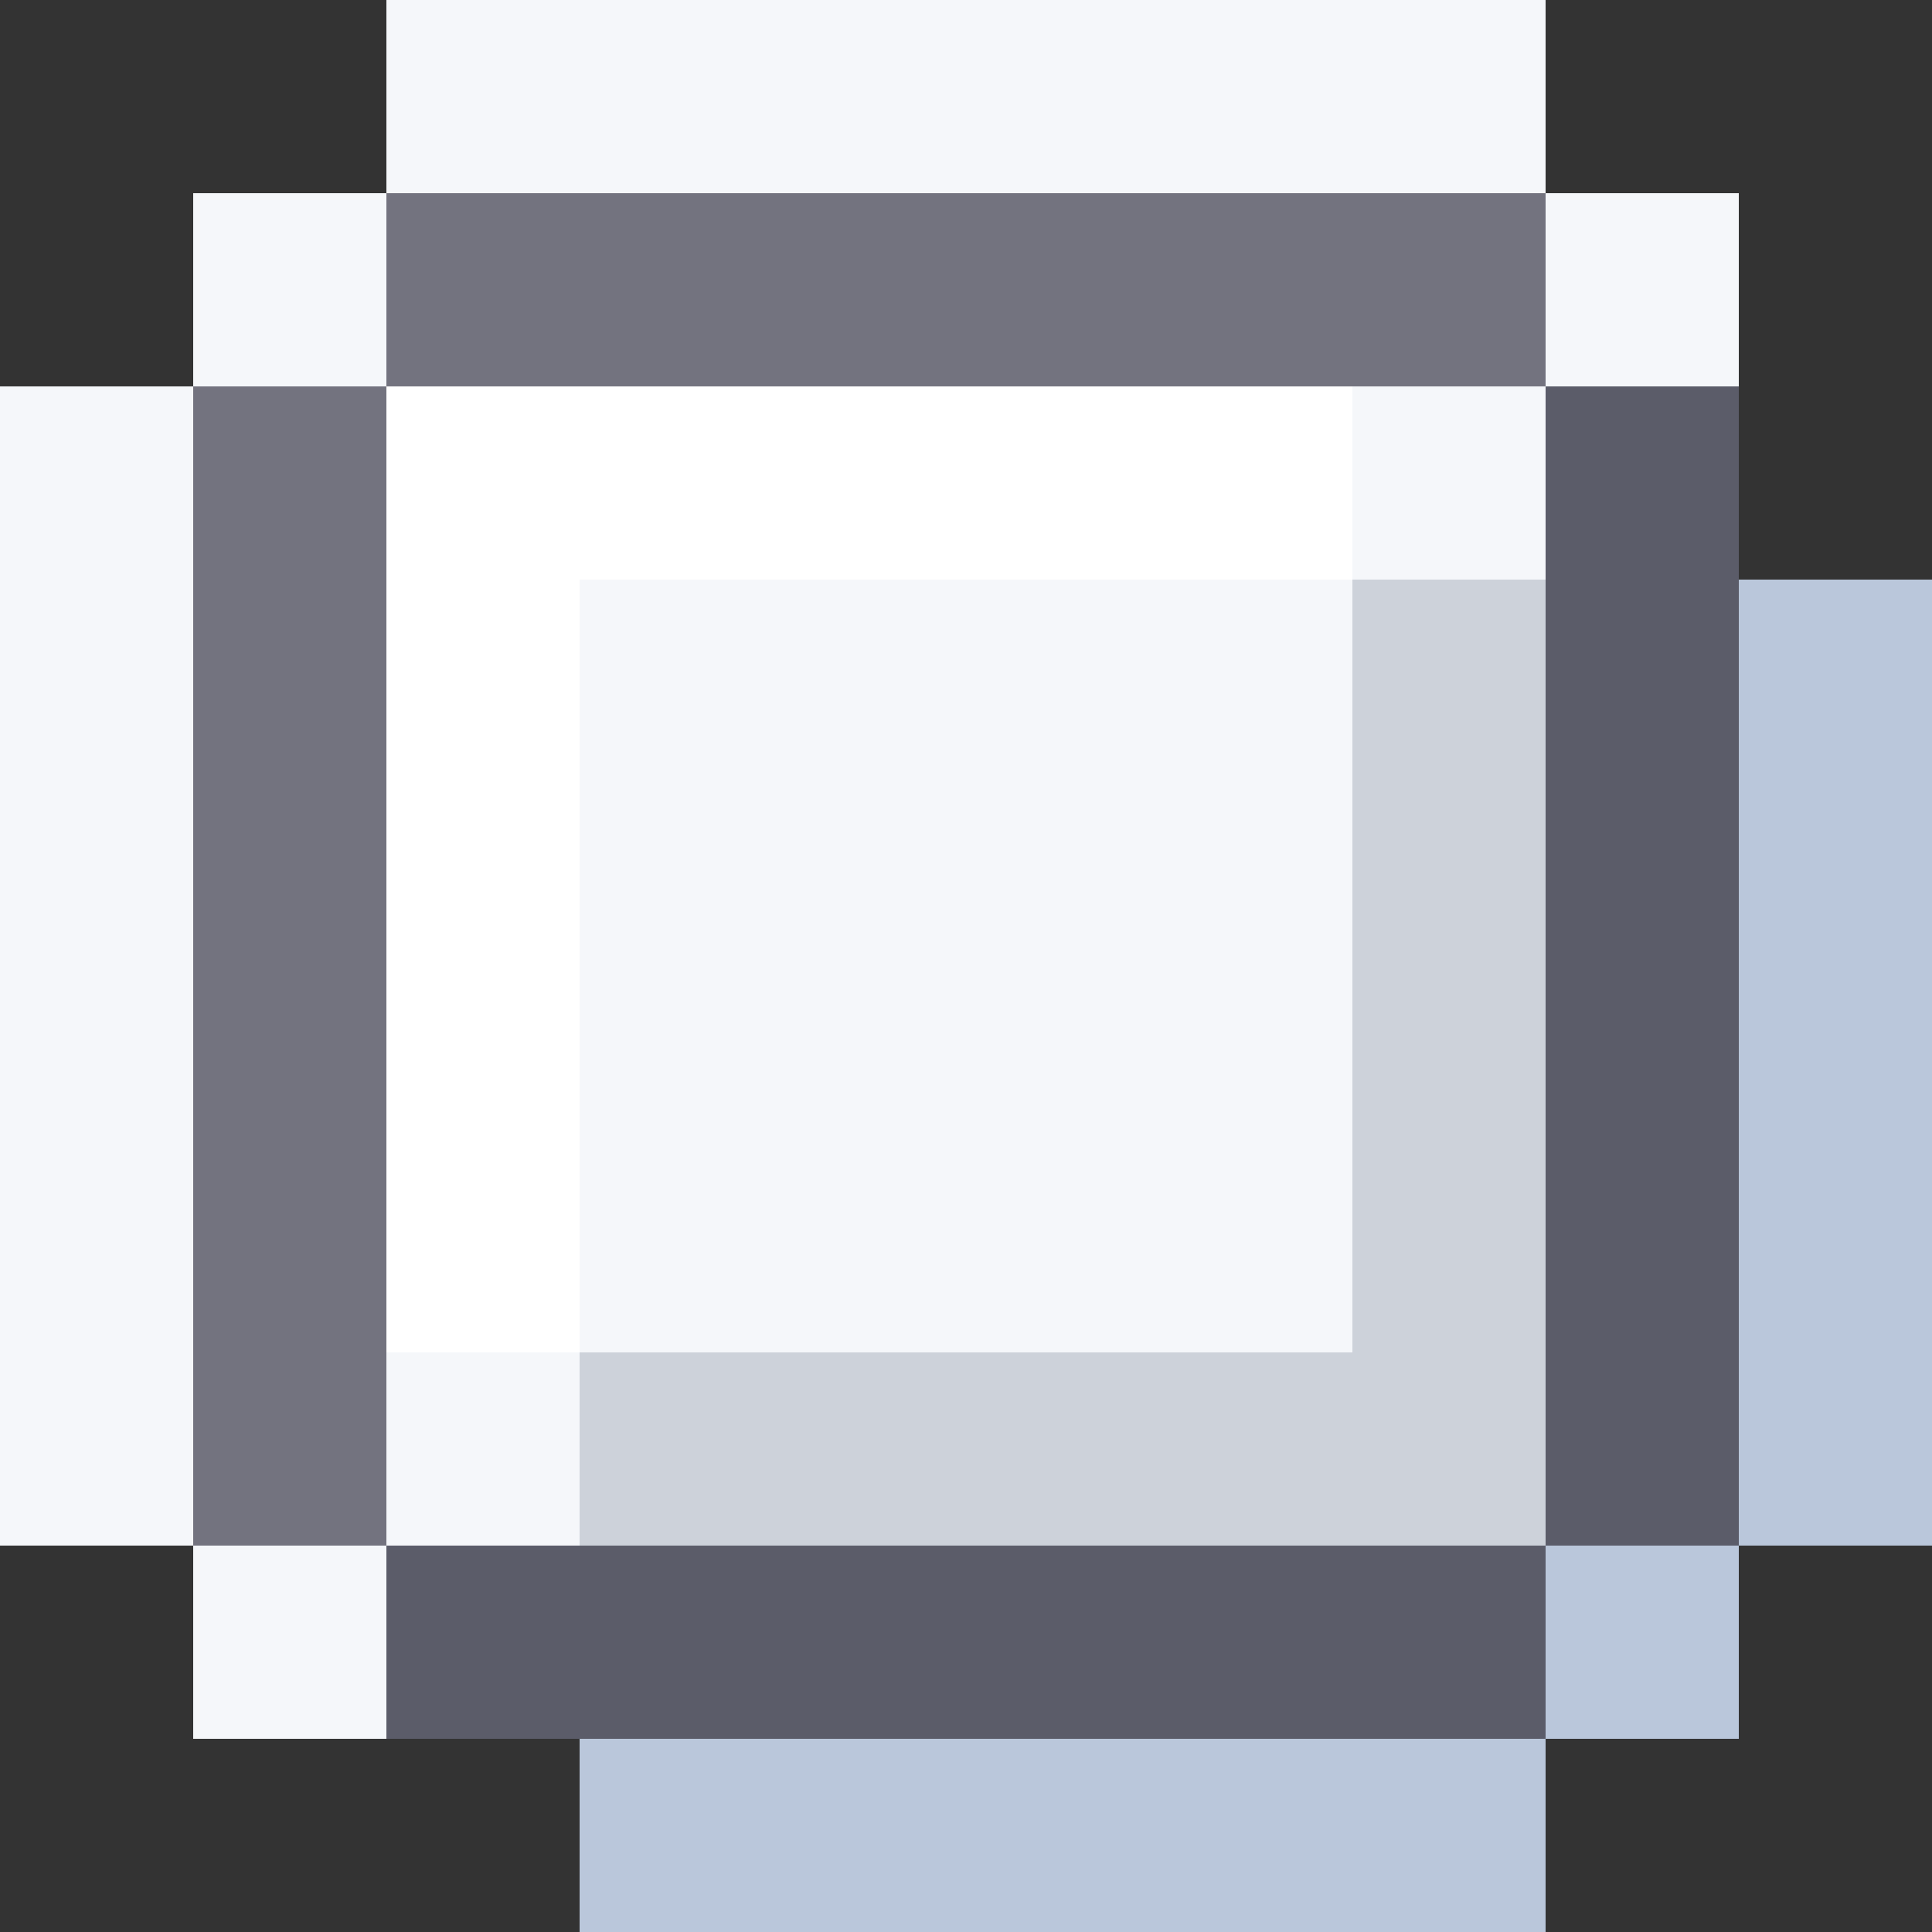 <?xml version="1.0" encoding="UTF-8" ?>
<svg xmlns="http://www.w3.org/2000/svg" xmlns:xlink="http://www.w3.org/1999/xlink" shape-rendering="crispEdges" stroke="none" preserveAspectRatio="xMidYMid slice" width="10" height="10" viewBox="0 0 10 10">
<rect x="0" y="0" width="10" height="10" fill="#333333" stroke="none"/>
<path id="00fffaf7f5" fill="#F5F7FA" d="M 2 0 L 3 0 L 3 1 L 2 1 Z M 3 0 L 4 0 L 4 1 L 3 1 Z M 4 0 L 5 0 L 5 1 L 4 1 Z M 5 0 L 6 0 L 6 1 L 5 1 Z M 6 0 L 7 0 L 7 1 L 6 1 Z M 7 0 L 8 0 L 8 1 L 7 1 Z M 1 1 L 2 1 L 2 2 L 1 2 Z M 8 1 L 9 1 L 9 2 L 8 2 Z M 0 2 L 1 2 L 1 3 L 0 3 Z M 7 2 L 8 2 L 8 3 L 7 3 Z M 0 3 L 1 3 L 1 4 L 0 4 Z M 3 3 L 4 3 L 4 4 L 3 4 Z M 4 3 L 5 3 L 5 4 L 4 4 Z M 5 3 L 6 3 L 6 4 L 5 4 Z M 6 3 L 7 3 L 7 4 L 6 4 Z M 0 4 L 1 4 L 1 5 L 0 5 Z M 3 4 L 4 4 L 4 5 L 3 5 Z M 4 4 L 5 4 L 5 5 L 4 5 Z M 5 4 L 6 4 L 6 5 L 5 5 Z M 6 4 L 7 4 L 7 5 L 6 5 Z M 0 5 L 1 5 L 1 6 L 0 6 Z M 3 5 L 4 5 L 4 6 L 3 6 Z M 4 5 L 5 5 L 5 6 L 4 6 Z M 5 5 L 6 5 L 6 6 L 5 6 Z M 6 5 L 7 5 L 7 6 L 6 6 Z M 0 6 L 1 6 L 1 7 L 0 7 Z M 3 6 L 4 6 L 4 7 L 3 7 Z M 4 6 L 5 6 L 5 7 L 4 7 Z M 5 6 L 6 6 L 6 7 L 5 7 Z M 6 6 L 7 6 L 7 7 L 6 7 Z M 0 7 L 1 7 L 1 8 L 0 8 Z M 2 7 L 3 7 L 3 8 L 2 8 Z M 1 8 L 2 8 L 2 9 L 1 9 Z" />
<path id="00ff7f7373" fill="#73737F" d="M 2 1 L 3 1 L 3 2 L 2 2 Z M 3 1 L 4 1 L 4 2 L 3 2 Z M 4 1 L 5 1 L 5 2 L 4 2 Z M 5 1 L 6 1 L 6 2 L 5 2 Z M 6 1 L 7 1 L 7 2 L 6 2 Z M 7 1 L 8 1 L 8 2 L 7 2 Z M 1 2 L 2 2 L 2 3 L 1 3 Z M 1 3 L 2 3 L 2 4 L 1 4 Z M 1 4 L 2 4 L 2 5 L 1 5 Z M 1 5 L 2 5 L 2 6 L 1 6 Z M 1 6 L 2 6 L 2 7 L 1 7 Z M 1 7 L 2 7 L 2 8 L 1 8 Z" />
<path id="00ffffffff" fill="#FFFFFF" d="M 2 2 L 3 2 L 3 3 L 2 3 Z M 3 2 L 4 2 L 4 3 L 3 3 Z M 4 2 L 5 2 L 5 3 L 4 3 Z M 5 2 L 6 2 L 6 3 L 5 3 Z M 6 2 L 7 2 L 7 3 L 6 3 Z M 2 3 L 3 3 L 3 4 L 2 4 Z M 2 4 L 3 4 L 3 5 L 2 5 Z M 2 5 L 3 5 L 3 6 L 2 6 Z M 2 6 L 3 6 L 3 7 L 2 7 Z" />
<path id="00ff695c5b" fill="#5B5C69" d="M 8 2 L 9 2 L 9 3 L 8 3 Z M 8 3 L 9 3 L 9 4 L 8 4 Z M 8 4 L 9 4 L 9 5 L 8 5 Z M 8 5 L 9 5 L 9 6 L 8 6 Z M 8 6 L 9 6 L 9 7 L 8 7 Z M 8 7 L 9 7 L 9 8 L 8 8 Z M 2 8 L 3 8 L 3 9 L 2 9 Z M 3 8 L 4 8 L 4 9 L 3 9 Z M 4 8 L 5 8 L 5 9 L 4 9 Z M 5 8 L 6 8 L 6 9 L 5 9 Z M 6 8 L 7 8 L 7 9 L 6 9 Z M 7 8 L 8 8 L 8 9 L 7 9 Z" />
<path id="00ffdad2cd" fill="#CDD2DA" d="M 7 3 L 8 3 L 8 4 L 7 4 Z M 7 4 L 8 4 L 8 5 L 7 5 Z M 7 5 L 8 5 L 8 6 L 7 6 Z M 7 6 L 8 6 L 8 7 L 7 7 Z M 3 7 L 4 7 L 4 8 L 3 8 Z M 4 7 L 5 7 L 5 8 L 4 8 Z M 5 7 L 6 7 L 6 8 L 5 8 Z M 6 7 L 7 7 L 7 8 L 6 8 Z M 7 7 L 8 7 L 8 8 L 7 8 Z" />
<path id="00ffdbc7ba" fill="#BAC7DB" d="M 9 3 L 10 3 L 10 4 L 9 4 Z M 9 4 L 10 4 L 10 5 L 9 5 Z M 9 5 L 10 5 L 10 6 L 9 6 Z M 9 6 L 10 6 L 10 7 L 9 7 Z M 9 7 L 10 7 L 10 8 L 9 8 Z M 8 8 L 9 8 L 9 9 L 8 9 Z M 3 9 L 4 9 L 4 10 L 3 10 Z M 4 9 L 5 9 L 5 10 L 4 10 Z M 5 9 L 6 9 L 6 10 L 5 10 Z M 6 9 L 7 9 L 7 10 L 6 10 Z M 7 9 L 8 9 L 8 10 L 7 10 Z" />
</svg>